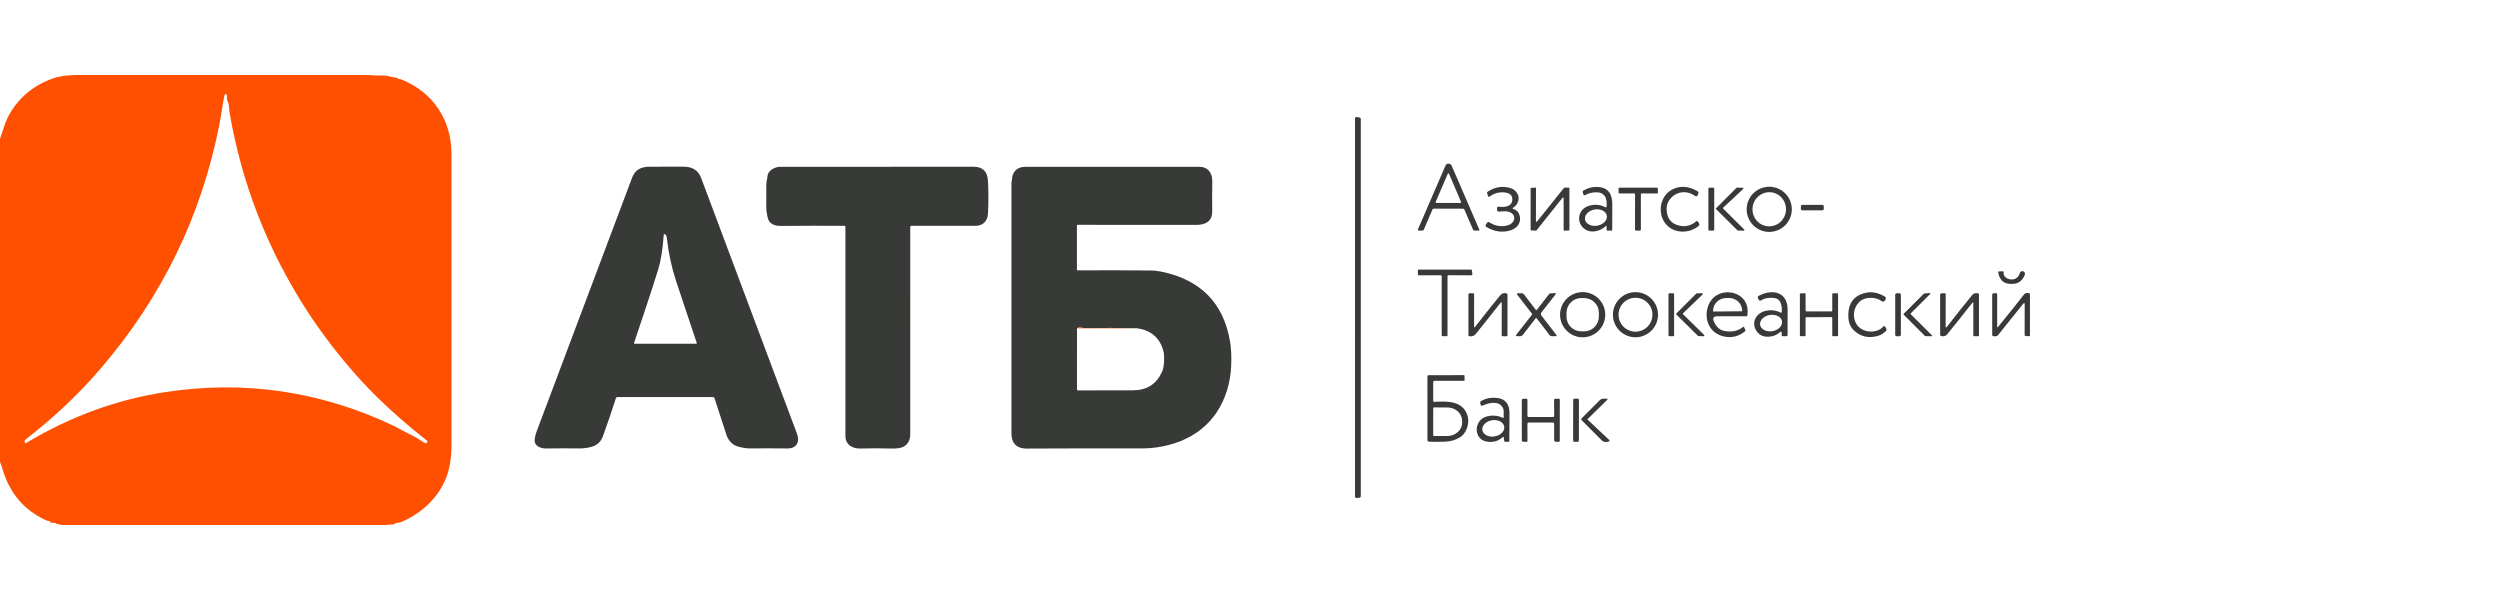 <svg width="200" height="48" viewBox="0 0 200 48" fill="none" xmlns="http://www.w3.org/2000/svg">
<g clip-path="url(#clip0_3113_26373)">
<path d="M5.988 6H29.357C29.794 6.034 30.235 6.048 30.678 6.043C31.038 6.038 31.307 6.181 31.648 6.205C31.705 6.209 31.759 6.23 31.802 6.266C31.846 6.304 31.896 6.326 31.951 6.33C32.035 6.336 32.116 6.356 32.195 6.39C34.652 7.423 36.117 9.586 36.114 12.29C36.108 19.925 36.108 27.694 36.116 35.594C36.116 36.089 36.08 36.568 36.01 37.031C35.683 39.182 34.162 40.861 32.157 41.737C32.043 41.786 31.928 41.814 31.812 41.821C31.715 41.826 31.63 41.858 31.555 41.917C31.512 41.951 31.464 41.966 31.41 41.96C31.23 41.943 31.061 41.957 30.906 42H5.192C4.872 42.005 4.614 41.955 4.418 41.849C4.37 41.824 4.315 41.815 4.261 41.824C4.15 41.843 4.058 41.809 3.984 41.721C3.953 41.684 3.913 41.665 3.865 41.664C3.85 41.664 3.835 41.663 3.82 41.662C3.784 41.661 3.75 41.653 3.717 41.638C1.952 40.836 0.787 39.487 0.224 37.593C0.162 37.382 0.088 37.167 0 36.947V11.116C0.111 10.768 0.225 10.424 0.343 10.082C0.479 9.685 0.625 9.354 0.78 9.091C1.585 7.727 2.758 6.781 4.299 6.252C4.71 6.112 5.273 6.027 5.988 6ZM32.245 34.459C32.506 34.604 32.766 34.739 33.025 34.865C33.367 35.03 33.658 35.244 33.983 35.439C34.041 35.473 34.093 35.465 34.138 35.417L34.175 35.377C34.182 35.369 34.188 35.359 34.192 35.349C34.196 35.338 34.197 35.327 34.196 35.316C34.195 35.304 34.192 35.294 34.187 35.284C34.181 35.274 34.174 35.265 34.165 35.258C32.651 34.07 31.302 32.891 30.116 31.72C28.472 30.097 26.911 28.239 25.431 26.146C25.128 25.716 24.846 25.302 24.586 24.901C21.416 20.013 19.339 14.701 18.357 8.966C18.309 8.683 18.362 8.406 18.219 8.136C18.13 7.97 18.152 7.783 18.155 7.603C18.157 7.571 18.141 7.553 18.108 7.551L18.049 7.545C18 7.54 17.97 7.563 17.96 7.611C17.797 8.387 17.707 9.167 17.556 9.935C16.128 17.24 12.97 23.746 8.082 29.451C6.304 31.526 4.289 33.432 2.035 35.169C1.974 35.216 1.954 35.276 1.974 35.349L1.989 35.4C2.006 35.458 2.04 35.471 2.092 35.439C5.606 33.326 9.312 31.97 13.211 31.371C19.547 30.399 25.632 31.292 31.468 34.051C31.646 34.136 31.905 34.272 32.245 34.459Z" fill="#FF5001"/>
<path d="M108.401 39.718L108.403 9.483C108.403 9.464 108.407 9.446 108.414 9.43C108.422 9.413 108.433 9.399 108.447 9.387C108.461 9.376 108.477 9.367 108.495 9.363C108.512 9.358 108.531 9.357 108.549 9.36L108.763 9.4C108.791 9.405 108.817 9.42 108.836 9.443C108.854 9.465 108.864 9.493 108.864 9.522V39.699C108.864 39.729 108.852 39.759 108.831 39.782C108.811 39.804 108.782 39.818 108.752 39.821L108.536 39.84C108.519 39.841 108.502 39.839 108.486 39.834C108.469 39.829 108.454 39.82 108.442 39.808C108.429 39.797 108.419 39.783 108.412 39.767C108.405 39.752 108.401 39.735 108.401 39.718Z" fill="#383A37"/>
<path d="M117.03 16.695H114.692C114.648 16.695 114.617 16.716 114.599 16.757L113.904 18.37C113.882 18.422 113.843 18.448 113.787 18.448H113.516C113.431 18.449 113.406 18.411 113.44 18.334L115.636 13.254C115.657 13.206 115.691 13.164 115.735 13.135C115.779 13.106 115.83 13.091 115.883 13.091C115.936 13.091 115.988 13.106 116.032 13.135C116.076 13.164 116.111 13.206 116.132 13.254L118.353 18.386C118.37 18.425 118.357 18.445 118.315 18.446L117.961 18.451C117.905 18.452 117.866 18.427 117.845 18.375L117.154 16.776C117.13 16.722 117.089 16.695 117.03 16.695ZM114.854 16.154C114.85 16.163 114.849 16.172 114.85 16.181C114.851 16.191 114.854 16.199 114.859 16.207C114.864 16.215 114.87 16.221 114.879 16.226C114.887 16.23 114.896 16.232 114.905 16.232L116.833 16.235C116.842 16.235 116.851 16.233 116.859 16.229C116.867 16.224 116.874 16.218 116.879 16.211C116.884 16.203 116.887 16.195 116.888 16.186C116.889 16.177 116.887 16.168 116.884 16.159L115.925 13.906C115.921 13.895 115.913 13.887 115.904 13.88C115.895 13.874 115.884 13.871 115.873 13.871C115.862 13.871 115.851 13.874 115.842 13.88C115.833 13.887 115.826 13.895 115.822 13.906L114.854 16.154Z" fill="#383A37"/>
<path d="M49.269 31.864C48.94 32.894 48.595 33.905 48.235 34.897C48.009 35.526 47.55 35.733 46.944 35.829C46.732 35.863 46.529 35.878 46.335 35.875C45.533 35.863 44.658 35.864 43.711 35.88C43.256 35.888 42.71 35.691 42.775 35.135C42.798 34.932 42.854 34.713 42.943 34.48C45.506 27.659 48.049 20.9 50.573 14.202C50.792 13.621 51.252 13.333 51.954 13.338C52.794 13.344 53.691 13.342 54.646 13.332C55.32 13.325 55.843 13.579 56.086 14.221C58.619 20.967 61.176 27.791 63.758 34.695C64.017 35.388 63.693 35.885 62.995 35.877C61.97 35.865 60.97 35.864 59.995 35.874C59.706 35.877 59.435 35.821 59.153 35.758C58.634 35.639 58.285 35.306 58.106 34.757C57.785 33.772 57.467 32.798 57.153 31.836C57.146 31.815 57.133 31.797 57.115 31.784C57.097 31.772 57.075 31.765 57.053 31.765H49.406C49.337 31.765 49.292 31.798 49.269 31.864ZM51.401 25.416C51.171 26.095 50.944 26.774 50.719 27.453C50.717 27.458 50.717 27.463 50.718 27.469C50.718 27.474 50.72 27.48 50.724 27.484C50.727 27.489 50.731 27.492 50.736 27.495C50.741 27.497 50.747 27.499 50.752 27.498H55.688C55.696 27.498 55.705 27.496 55.712 27.492C55.72 27.488 55.726 27.483 55.731 27.476C55.736 27.469 55.739 27.462 55.741 27.453C55.742 27.445 55.741 27.437 55.738 27.429C55.202 25.847 54.651 24.197 54.084 22.478C53.724 21.387 53.476 20.223 53.34 18.987C53.329 18.877 53.283 18.797 53.204 18.747C53.139 18.706 53.104 18.724 53.098 18.8C53.011 19.97 52.867 20.879 52.666 21.526C52.29 22.739 51.868 24.035 51.401 25.416Z" fill="#383A37"/>
<path d="M72.822 18.164C72.825 23.605 72.824 29.126 72.82 34.727C72.819 35.221 72.63 35.561 72.254 35.748C72.051 35.849 71.747 35.894 71.342 35.883C70.519 35.86 69.682 35.859 68.83 35.882C68.17 35.899 67.632 35.574 67.632 34.851C67.638 29.155 67.638 23.579 67.632 18.123C67.632 18.107 67.626 18.092 67.615 18.081C67.603 18.07 67.588 18.064 67.572 18.064C66.005 18.057 64.302 18.06 62.461 18.074C61.938 18.077 61.49 17.899 61.398 17.335C61.357 17.086 61.3 16.864 61.301 16.611C61.306 16.016 61.306 15.414 61.303 14.803C61.303 14.548 61.378 14.326 61.403 14.072C61.449 13.614 62.018 13.343 62.413 13.343C67.675 13.339 72.834 13.338 77.89 13.34C78.615 13.341 78.998 13.716 79.038 14.464C79.085 15.349 79.084 16.226 79.037 17.095C79.003 17.71 78.621 18.067 78.034 18.066C76.189 18.064 74.485 18.063 72.921 18.064C72.855 18.064 72.822 18.097 72.822 18.164Z" fill="#383A37"/>
<path d="M80.916 34.659V14.648C80.937 14.535 80.953 14.419 80.962 14.299C81.008 13.709 81.395 13.346 82.023 13.344C86.867 13.337 91.505 13.337 95.934 13.344C96.332 13.344 96.622 13.491 96.804 13.784C96.928 13.986 96.988 14.23 96.983 14.516C96.969 15.323 96.968 16.114 96.978 16.89C96.988 17.717 96.444 17.993 95.689 17.991C92.481 17.983 89.324 17.981 86.218 17.986C86.209 17.986 86.201 17.988 86.193 17.991C86.186 17.994 86.179 17.999 86.173 18.005C86.167 18.011 86.162 18.018 86.159 18.026C86.156 18.033 86.154 18.041 86.154 18.05V21.577C86.154 21.584 86.156 21.59 86.158 21.597C86.161 21.603 86.165 21.609 86.169 21.613C86.174 21.618 86.18 21.622 86.186 21.624C86.192 21.627 86.198 21.628 86.205 21.628C88.106 21.616 90.049 21.62 92.035 21.64C92.184 21.641 92.333 21.65 92.482 21.667C92.634 21.683 92.784 21.706 92.931 21.737C96.049 22.385 97.871 24.237 98.399 27.292C98.496 27.857 98.528 28.519 98.494 29.278C98.465 29.958 98.354 30.606 98.163 31.224C97.348 33.861 95.295 35.403 92.517 35.793C92.149 35.845 91.814 35.871 91.513 35.871C88.462 35.865 85.332 35.871 82.123 35.886C81.838 35.888 81.598 35.83 81.401 35.714C81.079 35.52 80.917 35.169 80.916 34.659ZM86.161 26.27L86.157 31.141C86.157 31.202 86.188 31.232 86.248 31.232C87.816 31.229 89.281 31.226 90.644 31.224C91.727 31.222 92.492 30.746 92.939 29.797C93.046 29.569 93.107 29.285 93.123 28.945C93.14 28.561 93.122 28.273 93.07 28.079C92.79 27.037 92.093 26.431 90.979 26.263C89.615 26.233 88.245 26.227 86.868 26.247C86.719 26.249 86.574 26.233 86.433 26.198C86.346 26.176 86.255 26.2 86.161 26.27Z" fill="#383A37"/>
<path d="M121.041 16.619C121.032 16.624 121.024 16.632 121.02 16.642C121.015 16.651 121.013 16.661 121.014 16.672C121.015 16.682 121.02 16.691 121.026 16.699C121.033 16.707 121.042 16.712 121.052 16.714C121.277 16.776 121.432 16.904 121.517 17.1C121.775 17.699 121.445 18.24 120.857 18.424C120.19 18.633 119.533 18.539 118.886 18.142C118.866 18.13 118.852 18.112 118.845 18.091C118.838 18.069 118.839 18.046 118.847 18.026C118.886 17.938 118.935 17.86 118.995 17.793C119.034 17.75 119.078 17.744 119.127 17.775C119.62 18.097 120.135 18.175 120.671 18.01C121.066 17.888 121.344 17.404 120.966 17.081C120.693 16.848 120.265 16.901 119.924 16.928C119.822 16.936 119.769 16.888 119.766 16.786L119.761 16.667C119.758 16.566 119.806 16.523 119.905 16.537C120.418 16.607 121.103 16.505 120.968 15.791C120.928 15.585 120.706 15.452 120.516 15.417C120.017 15.328 119.572 15.429 119.18 15.72C119.119 15.767 119.075 15.754 119.047 15.682L118.973 15.479C118.948 15.417 118.964 15.367 119.02 15.332C119.593 14.959 120.188 14.861 120.803 15.035C121.093 15.117 121.298 15.287 121.418 15.542C121.502 15.719 121.514 15.902 121.456 16.093C121.382 16.334 121.244 16.509 121.041 16.619Z" fill="#383A37"/>
<path d="M128.441 18.104C127.959 18.562 127.125 18.712 126.625 18.194C126.092 17.639 126.308 16.751 127.033 16.494C127.523 16.32 127.989 16.349 128.431 16.579C128.483 16.607 128.513 16.592 128.52 16.534C128.601 15.875 128.379 15.352 127.632 15.384C127.326 15.398 127.061 15.469 126.836 15.598C126.749 15.646 126.691 15.623 126.661 15.528L126.622 15.401C126.597 15.325 126.621 15.267 126.692 15.228C127.048 15.031 127.41 14.939 127.779 14.954C128.677 14.99 128.991 15.533 128.983 16.365C128.976 17.045 128.974 17.721 128.977 18.394C128.977 18.43 128.959 18.448 128.925 18.448L128.609 18.449C128.552 18.449 128.524 18.42 128.525 18.362L128.531 18.143C128.534 18.056 128.504 18.043 128.441 18.104ZM128.546 17.252C128.531 17.167 128.493 17.087 128.436 17.017C128.378 16.947 128.301 16.887 128.209 16.841C128.117 16.796 128.013 16.766 127.901 16.752C127.789 16.738 127.673 16.742 127.558 16.762C127.327 16.804 127.117 16.911 126.975 17.061C126.833 17.211 126.77 17.392 126.8 17.563C126.816 17.648 126.853 17.727 126.911 17.798C126.969 17.868 127.046 17.928 127.137 17.973C127.229 18.019 127.334 18.049 127.445 18.063C127.557 18.076 127.673 18.073 127.788 18.052C128.02 18.011 128.229 17.903 128.372 17.753C128.514 17.603 128.576 17.423 128.546 17.252Z" fill="#383A37"/>
<path d="M135.866 15.487L135.806 15.62C135.76 15.72 135.693 15.738 135.604 15.674C134.868 15.146 133.967 15.352 133.522 16.044C133.391 16.248 133.327 16.47 133.33 16.71C133.339 17.444 133.671 17.89 134.326 18.047C134.826 18.166 135.275 18.057 135.674 17.72C135.739 17.664 135.796 17.672 135.844 17.745L135.921 17.864C135.943 17.897 135.952 17.936 135.946 17.975C135.94 18.014 135.92 18.05 135.89 18.075C135.003 18.814 133.539 18.667 133.025 17.539C132.643 16.698 132.924 15.623 133.747 15.178C134.384 14.833 135.069 14.873 135.804 15.297C135.836 15.316 135.86 15.345 135.872 15.381C135.883 15.416 135.881 15.454 135.866 15.487Z" fill="#383A37"/>
<path d="M143.345 16.746C143.345 17.225 143.155 17.685 142.816 18.023C142.477 18.362 142.018 18.552 141.539 18.552C141.06 18.552 140.6 18.362 140.261 18.023C139.923 17.685 139.732 17.225 139.732 16.746C139.732 16.509 139.779 16.274 139.87 16.055C139.961 15.836 140.094 15.636 140.261 15.469C140.429 15.301 140.628 15.168 140.848 15.077C141.067 14.986 141.302 14.94 141.539 14.94C141.776 14.94 142.011 14.986 142.23 15.077C142.449 15.168 142.648 15.301 142.816 15.469C142.984 15.636 143.117 15.836 143.208 16.055C143.298 16.274 143.345 16.509 143.345 16.746ZM141.374 18.097C141.727 18.14 142.083 18.039 142.363 17.815C142.644 17.592 142.826 17.264 142.87 16.905C142.915 16.545 142.817 16.183 142.599 15.898C142.38 15.614 142.06 15.429 141.707 15.386C141.354 15.343 140.998 15.444 140.717 15.668C140.437 15.891 140.254 16.218 140.21 16.578C140.166 16.937 140.264 17.299 140.482 17.584C140.7 17.869 141.021 18.053 141.374 18.097Z" fill="#383A37"/>
<path d="M122.968 17.718L125.12 15.028C125.125 15.022 125.131 15.017 125.138 15.013C125.145 15.01 125.153 15.008 125.161 15.008L125.504 15.016C125.517 15.016 125.53 15.022 125.54 15.032C125.549 15.041 125.554 15.055 125.554 15.068V18.39C125.554 18.404 125.549 18.418 125.539 18.427C125.529 18.437 125.516 18.443 125.502 18.443L125.142 18.448C125.135 18.448 125.128 18.446 125.122 18.444C125.116 18.441 125.11 18.437 125.105 18.432C125.1 18.427 125.096 18.422 125.094 18.415C125.091 18.409 125.09 18.402 125.09 18.395V15.859C125.09 15.849 125.086 15.838 125.08 15.829C125.073 15.82 125.064 15.814 125.054 15.81C125.044 15.807 125.033 15.807 125.022 15.81C125.012 15.813 125.003 15.819 124.996 15.828L122.917 18.433C122.912 18.44 122.905 18.445 122.897 18.448C122.889 18.452 122.881 18.453 122.873 18.452L122.498 18.432C122.485 18.431 122.473 18.425 122.463 18.415C122.454 18.406 122.449 18.393 122.449 18.379L122.451 15.078C122.451 15.064 122.456 15.051 122.465 15.042C122.474 15.032 122.487 15.026 122.5 15.025L122.823 15.009C122.831 15.009 122.838 15.01 122.844 15.012C122.851 15.015 122.857 15.019 122.863 15.024C122.868 15.028 122.872 15.034 122.875 15.041C122.878 15.047 122.879 15.055 122.879 15.062L122.874 17.686C122.874 17.697 122.878 17.708 122.884 17.717C122.891 17.725 122.899 17.732 122.91 17.735C122.92 17.739 122.931 17.739 122.942 17.736C122.952 17.733 122.961 17.727 122.968 17.718Z" fill="#383A37"/>
<path d="M131.268 15.55L131.27 18.368C131.27 18.378 131.268 18.389 131.264 18.398C131.26 18.407 131.254 18.416 131.247 18.423C131.24 18.43 131.231 18.436 131.222 18.44C131.212 18.444 131.202 18.446 131.192 18.446L130.88 18.449C130.859 18.449 130.839 18.441 130.825 18.427C130.81 18.412 130.802 18.392 130.802 18.372L130.805 15.55C130.805 15.53 130.797 15.51 130.782 15.495C130.768 15.481 130.748 15.473 130.727 15.473L129.562 15.479C129.552 15.479 129.541 15.477 129.532 15.473C129.522 15.469 129.514 15.463 129.506 15.456C129.499 15.448 129.493 15.439 129.49 15.43C129.486 15.42 129.484 15.41 129.484 15.399L129.487 15.089C129.487 15.068 129.496 15.048 129.51 15.034C129.525 15.019 129.544 15.011 129.565 15.011L132.548 15.014C132.568 15.014 132.587 15.022 132.602 15.036C132.616 15.05 132.625 15.069 132.626 15.089L132.635 15.398C132.636 15.408 132.634 15.419 132.63 15.429C132.627 15.438 132.621 15.447 132.614 15.455C132.606 15.463 132.598 15.469 132.588 15.473C132.578 15.477 132.568 15.479 132.558 15.479L131.346 15.473C131.325 15.473 131.306 15.481 131.291 15.495C131.276 15.51 131.268 15.53 131.268 15.55Z" fill="#383A37"/>
<path d="M137.065 15.013H136.745C136.704 15.013 136.672 15.045 136.672 15.086V18.375C136.672 18.415 136.704 18.448 136.745 18.448H137.065C137.105 18.448 137.138 18.415 137.138 18.375V15.086C137.138 15.045 137.105 15.013 137.065 15.013Z" fill="#383A37"/>
<path d="M137.855 16.687L139.54 18.365C139.548 18.372 139.553 18.381 139.555 18.391C139.557 18.401 139.556 18.412 139.552 18.421C139.548 18.431 139.541 18.439 139.533 18.444C139.524 18.45 139.514 18.453 139.504 18.452L139.031 18.445C139.018 18.444 139.006 18.439 138.996 18.43L137.288 16.732C137.284 16.727 137.28 16.721 137.277 16.715C137.274 16.709 137.273 16.702 137.273 16.695C137.273 16.688 137.274 16.682 137.277 16.675C137.28 16.669 137.284 16.663 137.288 16.659L138.922 15.024C138.927 15.018 138.933 15.014 138.939 15.012C138.946 15.009 138.953 15.008 138.96 15.008L139.428 15.024C139.438 15.024 139.447 15.027 139.455 15.033C139.464 15.039 139.47 15.047 139.473 15.056C139.477 15.066 139.478 15.076 139.475 15.085C139.473 15.095 139.468 15.104 139.461 15.111L137.855 16.614C137.85 16.619 137.846 16.625 137.843 16.631C137.84 16.637 137.839 16.644 137.839 16.651C137.839 16.658 137.84 16.664 137.843 16.671C137.846 16.677 137.85 16.683 137.855 16.687Z" fill="#383A37"/>
<path d="M145.786 16.388H144.187C144.123 16.388 144.071 16.439 144.071 16.503V16.713C144.071 16.777 144.123 16.829 144.187 16.829H145.786C145.85 16.829 145.901 16.777 145.901 16.713V16.503C145.901 16.439 145.85 16.388 145.786 16.388Z" fill="#383A37"/>
<path d="M115.26 22.019L113.505 22.026C113.484 22.026 113.465 22.017 113.451 22.003C113.437 21.989 113.428 21.97 113.428 21.949L113.425 21.645C113.425 21.635 113.427 21.625 113.431 21.615C113.434 21.606 113.44 21.597 113.447 21.59C113.454 21.583 113.463 21.577 113.472 21.573C113.481 21.569 113.491 21.567 113.501 21.567L117.685 21.569C117.704 21.569 117.723 21.576 117.737 21.589C117.751 21.602 117.76 21.619 117.761 21.639L117.787 21.943C117.787 21.953 117.786 21.964 117.783 21.974C117.779 21.984 117.774 21.993 117.767 22.001C117.759 22.009 117.751 22.015 117.741 22.019C117.731 22.023 117.721 22.026 117.71 22.026L115.877 22.017C115.857 22.017 115.838 22.026 115.823 22.04C115.809 22.054 115.801 22.073 115.801 22.094V26.823C115.801 26.833 115.799 26.843 115.795 26.852C115.791 26.861 115.786 26.87 115.779 26.877C115.772 26.884 115.763 26.889 115.754 26.893C115.745 26.897 115.735 26.899 115.725 26.899L115.412 26.894C115.402 26.894 115.393 26.892 115.383 26.888C115.374 26.885 115.366 26.879 115.359 26.872C115.352 26.865 115.346 26.856 115.342 26.847C115.338 26.838 115.336 26.828 115.336 26.818V22.095C115.336 22.075 115.328 22.056 115.314 22.041C115.3 22.027 115.28 22.019 115.26 22.019Z" fill="#383A37"/>
<path d="M160.294 21.794C160.191 22.362 161.366 22.692 161.589 21.835C161.599 21.8 161.617 21.771 161.643 21.747C161.688 21.706 161.741 21.688 161.803 21.691C161.837 21.693 161.869 21.703 161.898 21.72C161.926 21.737 161.95 21.761 161.968 21.789C161.986 21.817 161.997 21.848 162 21.881C162.003 21.914 161.998 21.947 161.986 21.978C161.813 22.408 161.541 22.648 161.167 22.697C160.405 22.795 159.967 22.49 159.853 21.781C159.846 21.738 159.865 21.715 159.908 21.713L160.214 21.702C160.226 21.702 160.238 21.704 160.248 21.709C160.259 21.713 160.269 21.72 160.276 21.729C160.284 21.738 160.289 21.748 160.292 21.76C160.295 21.771 160.296 21.783 160.294 21.794Z" fill="#383A37"/>
<path d="M128.42 25.177C128.42 25.656 128.23 26.116 127.891 26.455C127.551 26.794 127.092 26.985 126.612 26.985C126.133 26.985 125.673 26.794 125.334 26.455C124.995 26.116 124.804 25.656 124.804 25.177C124.804 24.697 124.995 24.238 125.334 23.898C125.673 23.559 126.133 23.369 126.612 23.369C127.092 23.369 127.551 23.559 127.891 23.898C128.23 24.238 128.42 24.697 128.42 25.177ZM127.911 25.034C127.913 24.722 127.792 24.421 127.573 24.198C127.354 23.975 127.055 23.849 126.743 23.846L126.511 23.844C126.199 23.841 125.898 23.962 125.675 24.181C125.452 24.401 125.325 24.699 125.323 25.012L125.32 25.319C125.317 25.632 125.439 25.933 125.658 26.155C125.877 26.378 126.175 26.505 126.488 26.508L126.719 26.51C127.032 26.513 127.333 26.391 127.556 26.172C127.779 25.953 127.905 25.654 127.908 25.342L127.911 25.034Z" fill="#383A37"/>
<path d="M132.642 25.177C132.642 25.655 132.452 26.114 132.113 26.453C131.775 26.791 131.316 26.982 130.837 26.982C130.358 26.982 129.899 26.791 129.561 26.453C129.222 26.114 129.032 25.655 129.032 25.177C129.032 24.698 129.222 24.239 129.561 23.901C129.899 23.562 130.358 23.372 130.837 23.372C131.316 23.372 131.775 23.562 132.113 23.901C132.452 24.239 132.642 24.698 132.642 25.177ZM132.196 25.177C132.196 24.817 132.053 24.472 131.799 24.218C131.545 23.964 131.2 23.821 130.84 23.821C130.481 23.821 130.136 23.964 129.881 24.218C129.627 24.472 129.484 24.817 129.484 25.177C129.484 25.536 129.627 25.881 129.881 26.136C130.136 26.39 130.481 26.533 130.84 26.533C131.2 26.533 131.545 26.39 131.799 26.136C132.053 25.881 132.196 25.536 132.196 25.177Z" fill="#383A37"/>
<path d="M137.412 25.299C137.07 25.298 136.975 25.45 137.13 25.756L137.2 25.892C137.368 26.223 137.635 26.421 138.002 26.487C138.561 26.586 139.042 26.476 139.444 26.157C139.451 26.151 139.459 26.147 139.468 26.146C139.477 26.144 139.486 26.144 139.495 26.147C139.504 26.149 139.512 26.154 139.519 26.16C139.525 26.166 139.531 26.174 139.534 26.182L139.629 26.415C139.643 26.451 139.635 26.481 139.605 26.506C139.014 26.975 138.369 27.089 137.669 26.847C136.643 26.493 136.286 25.346 136.69 24.382C137.384 22.722 140.111 23.21 139.786 25.237C139.779 25.279 139.753 25.3 139.71 25.3L137.412 25.299ZM137.082 24.921L139.337 24.902C139.347 24.902 139.355 24.899 139.362 24.892C139.369 24.886 139.372 24.877 139.372 24.867V24.85C139.371 24.716 139.343 24.583 139.289 24.46C139.235 24.336 139.157 24.224 139.058 24.131C138.96 24.037 138.843 23.962 138.715 23.912C138.587 23.862 138.45 23.837 138.311 23.838L138.089 23.841C137.811 23.844 137.545 23.953 137.349 24.146C137.154 24.339 137.045 24.599 137.047 24.869V24.886C137.047 24.891 137.048 24.895 137.05 24.9C137.052 24.904 137.054 24.908 137.058 24.911C137.061 24.914 137.065 24.917 137.069 24.919C137.073 24.92 137.078 24.921 137.082 24.921Z" fill="#383A37"/>
<path d="M142.536 24.953C142.581 24.568 142.497 23.976 142.072 23.87C141.719 23.781 141.202 23.819 140.901 24.024C140.817 24.082 140.75 24.066 140.701 23.976L140.649 23.881C140.596 23.783 140.619 23.708 140.717 23.656C141.8 23.085 143.029 23.353 143.012 24.794C143.004 25.498 143.002 26.159 143.009 26.779C143.01 26.86 142.97 26.9 142.888 26.899L142.614 26.894C142.563 26.894 142.538 26.868 142.538 26.817V26.614C142.538 26.599 142.534 26.584 142.526 26.572C142.518 26.56 142.506 26.55 142.492 26.544C142.479 26.538 142.464 26.537 142.449 26.54C142.435 26.542 142.421 26.549 142.411 26.56C142.166 26.794 141.859 26.92 141.49 26.937C141.003 26.959 140.656 26.765 140.449 26.355C140.113 25.694 140.554 25.031 141.241 24.872C141.669 24.774 142.068 24.818 142.439 25.006C142.497 25.034 142.529 25.017 142.536 24.953ZM142.561 25.699C142.532 25.528 142.412 25.378 142.227 25.285C142.043 25.191 141.809 25.16 141.576 25.198C141.461 25.218 141.35 25.253 141.249 25.304C141.148 25.354 141.06 25.418 140.989 25.492C140.917 25.566 140.865 25.648 140.834 25.734C140.803 25.82 140.794 25.907 140.809 25.993C140.837 26.164 140.957 26.314 141.142 26.407C141.326 26.502 141.561 26.532 141.793 26.494C141.908 26.474 142.019 26.439 142.12 26.388C142.221 26.338 142.309 26.274 142.381 26.2C142.452 26.127 142.504 26.044 142.535 25.958C142.566 25.872 142.575 25.785 142.561 25.699Z" fill="#383A37"/>
<path d="M149.267 26.471C149.744 26.598 150.323 26.507 150.669 26.123C150.679 26.112 150.692 26.103 150.706 26.098C150.721 26.092 150.736 26.091 150.752 26.093C150.767 26.095 150.782 26.101 150.794 26.11C150.807 26.119 150.817 26.132 150.824 26.146L150.903 26.311C150.943 26.39 150.927 26.456 150.856 26.509C150.68 26.639 150.547 26.769 150.331 26.84C149.563 27.091 148.903 26.966 148.35 26.466C148.059 26.204 147.9 25.861 147.873 25.437C147.801 24.325 148.26 23.654 149.251 23.426C149.729 23.316 150.229 23.408 150.751 23.703C150.881 23.776 150.904 23.875 150.819 23.998L150.792 24.037C150.716 24.146 150.624 24.161 150.516 24.081C150.065 23.743 149.245 23.729 148.807 24.102C148.016 24.777 148.177 26.177 149.267 26.471Z" fill="#383A37"/>
<path d="M118.021 26.136C118.667 25.299 119.324 24.473 119.991 23.657C120.148 23.467 120.299 23.409 120.529 23.474C120.576 23.487 120.6 23.519 120.6 23.569V26.821C120.6 26.842 120.592 26.863 120.577 26.877C120.563 26.892 120.543 26.901 120.522 26.901L120.215 26.898C120.163 26.896 120.137 26.87 120.137 26.818V24.276C120.137 24.161 120.102 24.148 120.032 24.238C119.433 25.004 118.773 25.834 118.053 26.726C117.935 26.872 117.767 26.929 117.55 26.898C117.499 26.89 117.474 26.86 117.474 26.809V23.548C117.474 23.525 117.483 23.503 117.5 23.486C117.516 23.47 117.538 23.461 117.561 23.461H117.844C117.867 23.461 117.889 23.47 117.905 23.486C117.922 23.502 117.931 23.524 117.931 23.546L117.926 26.103C117.926 26.206 117.958 26.218 118.021 26.136Z" fill="#383A37"/>
<path d="M122.844 25.473C122.508 25.912 122.172 26.348 121.835 26.78C121.772 26.861 121.688 26.901 121.583 26.899C121.582 26.899 121.513 26.897 121.375 26.894C121.268 26.891 121.247 26.847 121.314 26.763L122.558 25.178C122.567 25.167 122.572 25.153 122.572 25.139C122.572 25.125 122.567 25.111 122.558 25.101L121.364 23.558C121.358 23.549 121.354 23.538 121.353 23.528C121.351 23.517 121.353 23.506 121.358 23.496C121.363 23.486 121.37 23.478 121.379 23.473C121.388 23.467 121.398 23.464 121.409 23.464L121.716 23.457C121.802 23.456 121.871 23.49 121.923 23.558L122.85 24.771C122.886 24.818 122.923 24.818 122.96 24.771L123.926 23.526C123.953 23.49 123.989 23.471 124.035 23.469L124.382 23.451C124.478 23.446 124.497 23.481 124.438 23.558L123.307 25.004C123.281 25.037 123.267 25.078 123.267 25.121C123.267 25.163 123.281 25.204 123.307 25.237L124.509 26.793C124.562 26.861 124.545 26.896 124.458 26.896H124.133C124.066 26.896 124.011 26.869 123.97 26.815L122.941 25.473C122.909 25.432 122.877 25.432 122.844 25.473Z" fill="#383A37"/>
<path d="M133.852 23.459H133.557C133.514 23.459 133.479 23.494 133.479 23.537V26.82C133.479 26.863 133.514 26.898 133.557 26.898H133.852C133.895 26.898 133.929 26.863 133.929 26.82V23.537C133.929 23.494 133.895 23.459 133.852 23.459Z" fill="#383A37"/>
<path d="M134.648 25.143L136.335 26.799C136.344 26.807 136.349 26.818 136.351 26.829C136.353 26.841 136.352 26.853 136.348 26.863C136.343 26.874 136.335 26.883 136.326 26.89C136.316 26.896 136.304 26.899 136.293 26.899L135.879 26.888C135.864 26.888 135.85 26.882 135.839 26.872L134.109 25.164C134.098 25.153 134.091 25.139 134.091 25.123C134.091 25.108 134.097 25.093 134.107 25.081L135.703 23.485C135.713 23.474 135.728 23.469 135.742 23.469L136.166 23.457C136.177 23.458 136.188 23.461 136.198 23.468C136.208 23.474 136.215 23.483 136.219 23.494C136.224 23.505 136.225 23.516 136.223 23.527C136.221 23.539 136.215 23.549 136.207 23.557L134.648 25.059C134.642 25.065 134.638 25.071 134.635 25.078C134.632 25.086 134.63 25.093 134.63 25.101C134.63 25.109 134.632 25.117 134.635 25.124C134.638 25.131 134.642 25.138 134.648 25.143Z" fill="#383A37"/>
<path d="M146.518 25.37L144.507 25.378C144.499 25.378 144.491 25.38 144.484 25.383C144.476 25.386 144.469 25.391 144.464 25.396C144.458 25.402 144.453 25.409 144.45 25.416C144.447 25.424 144.446 25.432 144.446 25.44L144.444 26.836C144.444 26.852 144.438 26.868 144.426 26.879C144.414 26.891 144.399 26.898 144.382 26.898H144.054C144.038 26.898 144.022 26.891 144.01 26.879C143.999 26.868 143.992 26.852 143.992 26.836L143.99 23.532C143.99 23.516 143.997 23.501 144.008 23.489C144.019 23.477 144.035 23.471 144.051 23.47L144.381 23.459C144.389 23.459 144.397 23.46 144.405 23.463C144.412 23.466 144.419 23.471 144.425 23.477C144.431 23.483 144.436 23.489 144.439 23.497C144.442 23.505 144.444 23.513 144.444 23.521L144.449 24.849C144.449 24.865 144.455 24.881 144.467 24.892C144.479 24.904 144.494 24.91 144.511 24.91L146.518 24.913C146.535 24.913 146.551 24.907 146.562 24.895C146.574 24.884 146.58 24.868 146.58 24.852L146.582 23.526C146.582 23.509 146.588 23.494 146.6 23.482C146.612 23.471 146.627 23.464 146.644 23.464L146.985 23.461C147.001 23.461 147.017 23.467 147.028 23.479C147.04 23.491 147.047 23.506 147.047 23.523V26.834C147.047 26.85 147.04 26.866 147.029 26.877C147.018 26.889 147.002 26.895 146.986 26.896L146.644 26.899C146.628 26.899 146.612 26.893 146.601 26.881C146.589 26.87 146.582 26.855 146.582 26.839L146.58 25.432C146.58 25.416 146.574 25.4 146.562 25.388C146.551 25.377 146.535 25.37 146.518 25.37Z" fill="#383A37"/>
<path d="M151.949 23.461H151.736C151.67 23.461 151.617 23.514 151.617 23.58V26.78C151.617 26.846 151.67 26.899 151.736 26.899H151.949C152.014 26.899 152.068 26.846 152.068 26.78V23.58C152.068 23.514 152.014 23.461 151.949 23.461Z" fill="#383A37"/>
<path d="M152.86 25.14L154.545 26.817C154.552 26.823 154.556 26.832 154.558 26.842C154.56 26.851 154.559 26.861 154.555 26.87C154.552 26.879 154.545 26.887 154.537 26.892C154.529 26.898 154.52 26.901 154.51 26.901L154.028 26.891C154.021 26.891 154.015 26.89 154.009 26.887C154.003 26.885 153.997 26.881 153.993 26.877L152.294 25.175C152.29 25.171 152.286 25.165 152.284 25.159C152.281 25.153 152.28 25.147 152.28 25.14C152.28 25.134 152.281 25.127 152.284 25.121C152.286 25.115 152.29 25.11 152.294 25.105L153.907 23.494C153.915 23.486 153.926 23.481 153.937 23.48L154.367 23.442C154.377 23.441 154.388 23.443 154.396 23.448C154.405 23.453 154.412 23.46 154.417 23.47C154.421 23.479 154.423 23.489 154.421 23.499C154.419 23.509 154.414 23.519 154.407 23.526L152.86 25.07C152.856 25.075 152.852 25.08 152.85 25.086C152.847 25.092 152.846 25.099 152.846 25.105C152.846 25.112 152.847 25.118 152.85 25.124C152.852 25.13 152.856 25.136 152.86 25.14Z" fill="#383A37"/>
<path d="M157.766 24.249C157.181 24.996 156.519 25.827 155.78 26.74C155.657 26.893 155.495 26.939 155.293 26.88C155.238 26.864 155.211 26.828 155.211 26.77V23.567C155.211 23.543 155.219 23.52 155.235 23.503C155.251 23.485 155.273 23.475 155.296 23.473L155.536 23.454C155.615 23.448 155.655 23.484 155.655 23.562L155.652 26.1C155.652 26.218 155.688 26.23 155.761 26.136C156.41 25.297 157.088 24.444 157.794 23.578C157.905 23.443 158.064 23.448 158.219 23.459C158.284 23.463 158.316 23.498 158.316 23.562V26.855C158.316 26.866 158.311 26.878 158.303 26.886C158.295 26.894 158.284 26.899 158.273 26.899L157.911 26.896C157.899 26.896 157.888 26.891 157.879 26.882C157.87 26.874 157.865 26.862 157.865 26.85L157.867 24.284C157.867 24.174 157.833 24.162 157.766 24.249Z" fill="#383A37"/>
<path d="M162.396 23.489V26.893L162.067 26.886C162.003 26.885 161.971 26.853 161.971 26.788L161.975 24.357C161.976 24.216 161.932 24.201 161.844 24.312C161.194 25.134 160.53 25.964 159.851 26.802C159.75 26.929 159.613 26.912 159.47 26.893C159.408 26.885 159.377 26.85 159.377 26.787L159.375 23.594C159.375 23.512 159.416 23.468 159.499 23.464L159.661 23.454C159.738 23.45 159.776 23.487 159.776 23.564L159.773 26.109C159.773 26.196 159.801 26.206 159.856 26.139C160.561 25.278 161.255 24.412 161.936 23.542C162.031 23.421 162.184 23.404 162.396 23.489Z" fill="#383A37"/>
<path d="M90.979 26.263L86.161 26.269C86.255 26.2 86.346 26.176 86.433 26.198C86.574 26.233 86.719 26.249 86.868 26.247C88.245 26.227 89.615 26.232 90.979 26.263Z" fill="#FF5001"/>
<path d="M114.656 30.586V32.044C114.656 32.12 114.694 32.155 114.77 32.15C115.785 32.079 117.003 32.069 117.385 33.202C117.491 33.516 117.489 33.845 117.379 34.19C117.264 34.555 117.06 34.826 116.767 35.002C116.416 35.213 116.011 35.325 115.554 35.336C115.139 35.348 114.73 35.349 114.326 35.339C114.291 35.338 114.257 35.324 114.233 35.299C114.208 35.273 114.194 35.24 114.194 35.205L114.193 30.117C114.193 30.05 114.226 30.017 114.293 30.017L117.106 30.012C117.143 30.012 117.162 30.03 117.162 30.066L117.166 30.421C117.166 30.451 117.151 30.466 117.12 30.466H114.775C114.696 30.466 114.656 30.506 114.656 30.586ZM114.658 32.656L114.654 34.816C114.654 34.832 114.661 34.848 114.672 34.86C114.684 34.871 114.7 34.878 114.716 34.878L115.78 34.879C115.937 34.88 116.091 34.852 116.236 34.799C116.38 34.745 116.511 34.667 116.622 34.568C116.733 34.47 116.82 34.352 116.88 34.223C116.94 34.094 116.971 33.955 116.971 33.815V33.663C116.972 33.38 116.847 33.109 116.624 32.909C116.401 32.709 116.099 32.596 115.784 32.596L114.719 32.594C114.703 32.594 114.687 32.601 114.676 32.612C114.664 32.624 114.658 32.639 114.658 32.656Z" fill="#383A37"/>
<path d="M120.196 34.982C119.875 35.279 119.477 35.397 119 35.339C117.853 35.201 117.866 33.595 118.94 33.317C119.387 33.201 119.806 33.233 120.197 33.414C120.275 33.45 120.309 33.425 120.299 33.339C120.272 33.106 120.343 32.83 120.229 32.626C119.894 32.026 119.133 32.214 118.61 32.445C118.532 32.479 118.48 32.456 118.451 32.377C118.43 32.318 118.419 32.256 118.418 32.191C118.418 32.15 118.435 32.118 118.47 32.096C118.833 31.869 119.27 31.783 119.783 31.838C120.479 31.91 120.766 32.393 120.759 33.059C120.75 33.864 120.746 34.596 120.747 35.255C120.747 35.318 120.716 35.348 120.652 35.347L120.421 35.342C120.372 35.341 120.345 35.317 120.338 35.27L120.302 35.02C120.29 34.941 120.255 34.928 120.196 34.982ZM120.338 34.127C120.311 33.956 120.192 33.806 120.009 33.711C119.825 33.616 119.591 33.583 119.359 33.62C119.127 33.658 118.915 33.761 118.771 33.909C118.626 34.057 118.56 34.236 118.588 34.407C118.615 34.579 118.734 34.729 118.917 34.824C119.101 34.919 119.334 34.951 119.566 34.914C119.799 34.877 120.01 34.773 120.155 34.625C120.3 34.478 120.366 34.298 120.338 34.127Z" fill="#383A37"/>
<path d="M124.335 33.26L124.325 32.006C124.325 31.98 124.335 31.955 124.352 31.936C124.37 31.918 124.395 31.907 124.42 31.906L124.681 31.895C124.694 31.894 124.707 31.896 124.72 31.901C124.732 31.905 124.743 31.913 124.753 31.922C124.763 31.931 124.77 31.942 124.776 31.954C124.781 31.966 124.784 31.98 124.784 31.993L124.782 35.25C124.782 35.264 124.779 35.277 124.774 35.29C124.769 35.302 124.761 35.313 124.751 35.322C124.741 35.331 124.73 35.339 124.717 35.343C124.704 35.348 124.691 35.35 124.677 35.349L124.425 35.331C124.4 35.329 124.377 35.318 124.361 35.3C124.344 35.282 124.335 35.258 124.335 35.233L124.33 33.899C124.33 33.873 124.32 33.848 124.301 33.83C124.283 33.811 124.258 33.801 124.232 33.801H122.292C122.266 33.801 122.241 33.811 122.223 33.83C122.204 33.848 122.194 33.873 122.194 33.899L122.199 35.255C122.199 35.269 122.196 35.282 122.19 35.295C122.185 35.307 122.177 35.318 122.167 35.328C122.157 35.337 122.145 35.344 122.132 35.348C122.12 35.353 122.106 35.355 122.092 35.353L121.837 35.333C121.813 35.331 121.79 35.32 121.773 35.302C121.756 35.284 121.747 35.261 121.747 35.236L121.743 32.001C121.743 31.975 121.754 31.95 121.772 31.932C121.79 31.913 121.814 31.903 121.84 31.903L122.095 31.896C122.109 31.896 122.122 31.898 122.134 31.903C122.146 31.907 122.158 31.915 122.167 31.924C122.177 31.933 122.184 31.944 122.189 31.956C122.194 31.968 122.197 31.981 122.197 31.995L122.194 33.263C122.194 33.289 122.204 33.314 122.223 33.333C122.241 33.351 122.266 33.362 122.292 33.362L124.236 33.358C124.263 33.358 124.288 33.348 124.306 33.33C124.324 33.311 124.335 33.286 124.335 33.26Z" fill="#383A37"/>
<path d="M126.215 31.896L125.955 31.896C125.9 31.896 125.855 31.941 125.855 31.996L125.85 35.244C125.85 35.299 125.894 35.344 125.949 35.344L126.209 35.344C126.265 35.344 126.309 35.3 126.31 35.244L126.315 31.997C126.315 31.941 126.271 31.896 126.215 31.896Z" fill="#383A37"/>
<path d="M127.026 33.589L128.729 35.189C128.791 35.247 128.782 35.29 128.702 35.319C128.628 35.345 128.55 35.359 128.468 35.361C128.341 35.364 128.232 35.32 128.143 35.23L126.536 33.619C126.515 33.597 126.503 33.569 126.503 33.539C126.503 33.51 126.515 33.481 126.536 33.46L127.984 32.014C128.059 31.938 128.151 31.898 128.258 31.896L128.498 31.893C128.619 31.891 128.637 31.932 128.55 32.017L127.025 33.511C127.019 33.516 127.015 33.522 127.013 33.529C127.01 33.535 127.009 33.543 127.009 33.55C127.009 33.557 127.011 33.564 127.014 33.571C127.017 33.578 127.021 33.584 127.026 33.589Z" fill="#383A37"/>
</g>
<defs>
<clipPath id="clip0_3113_26373">
<rect width="162.396" height="36" fill="white" transform="translate(0 6)"/>
</clipPath>
</defs>
</svg>
